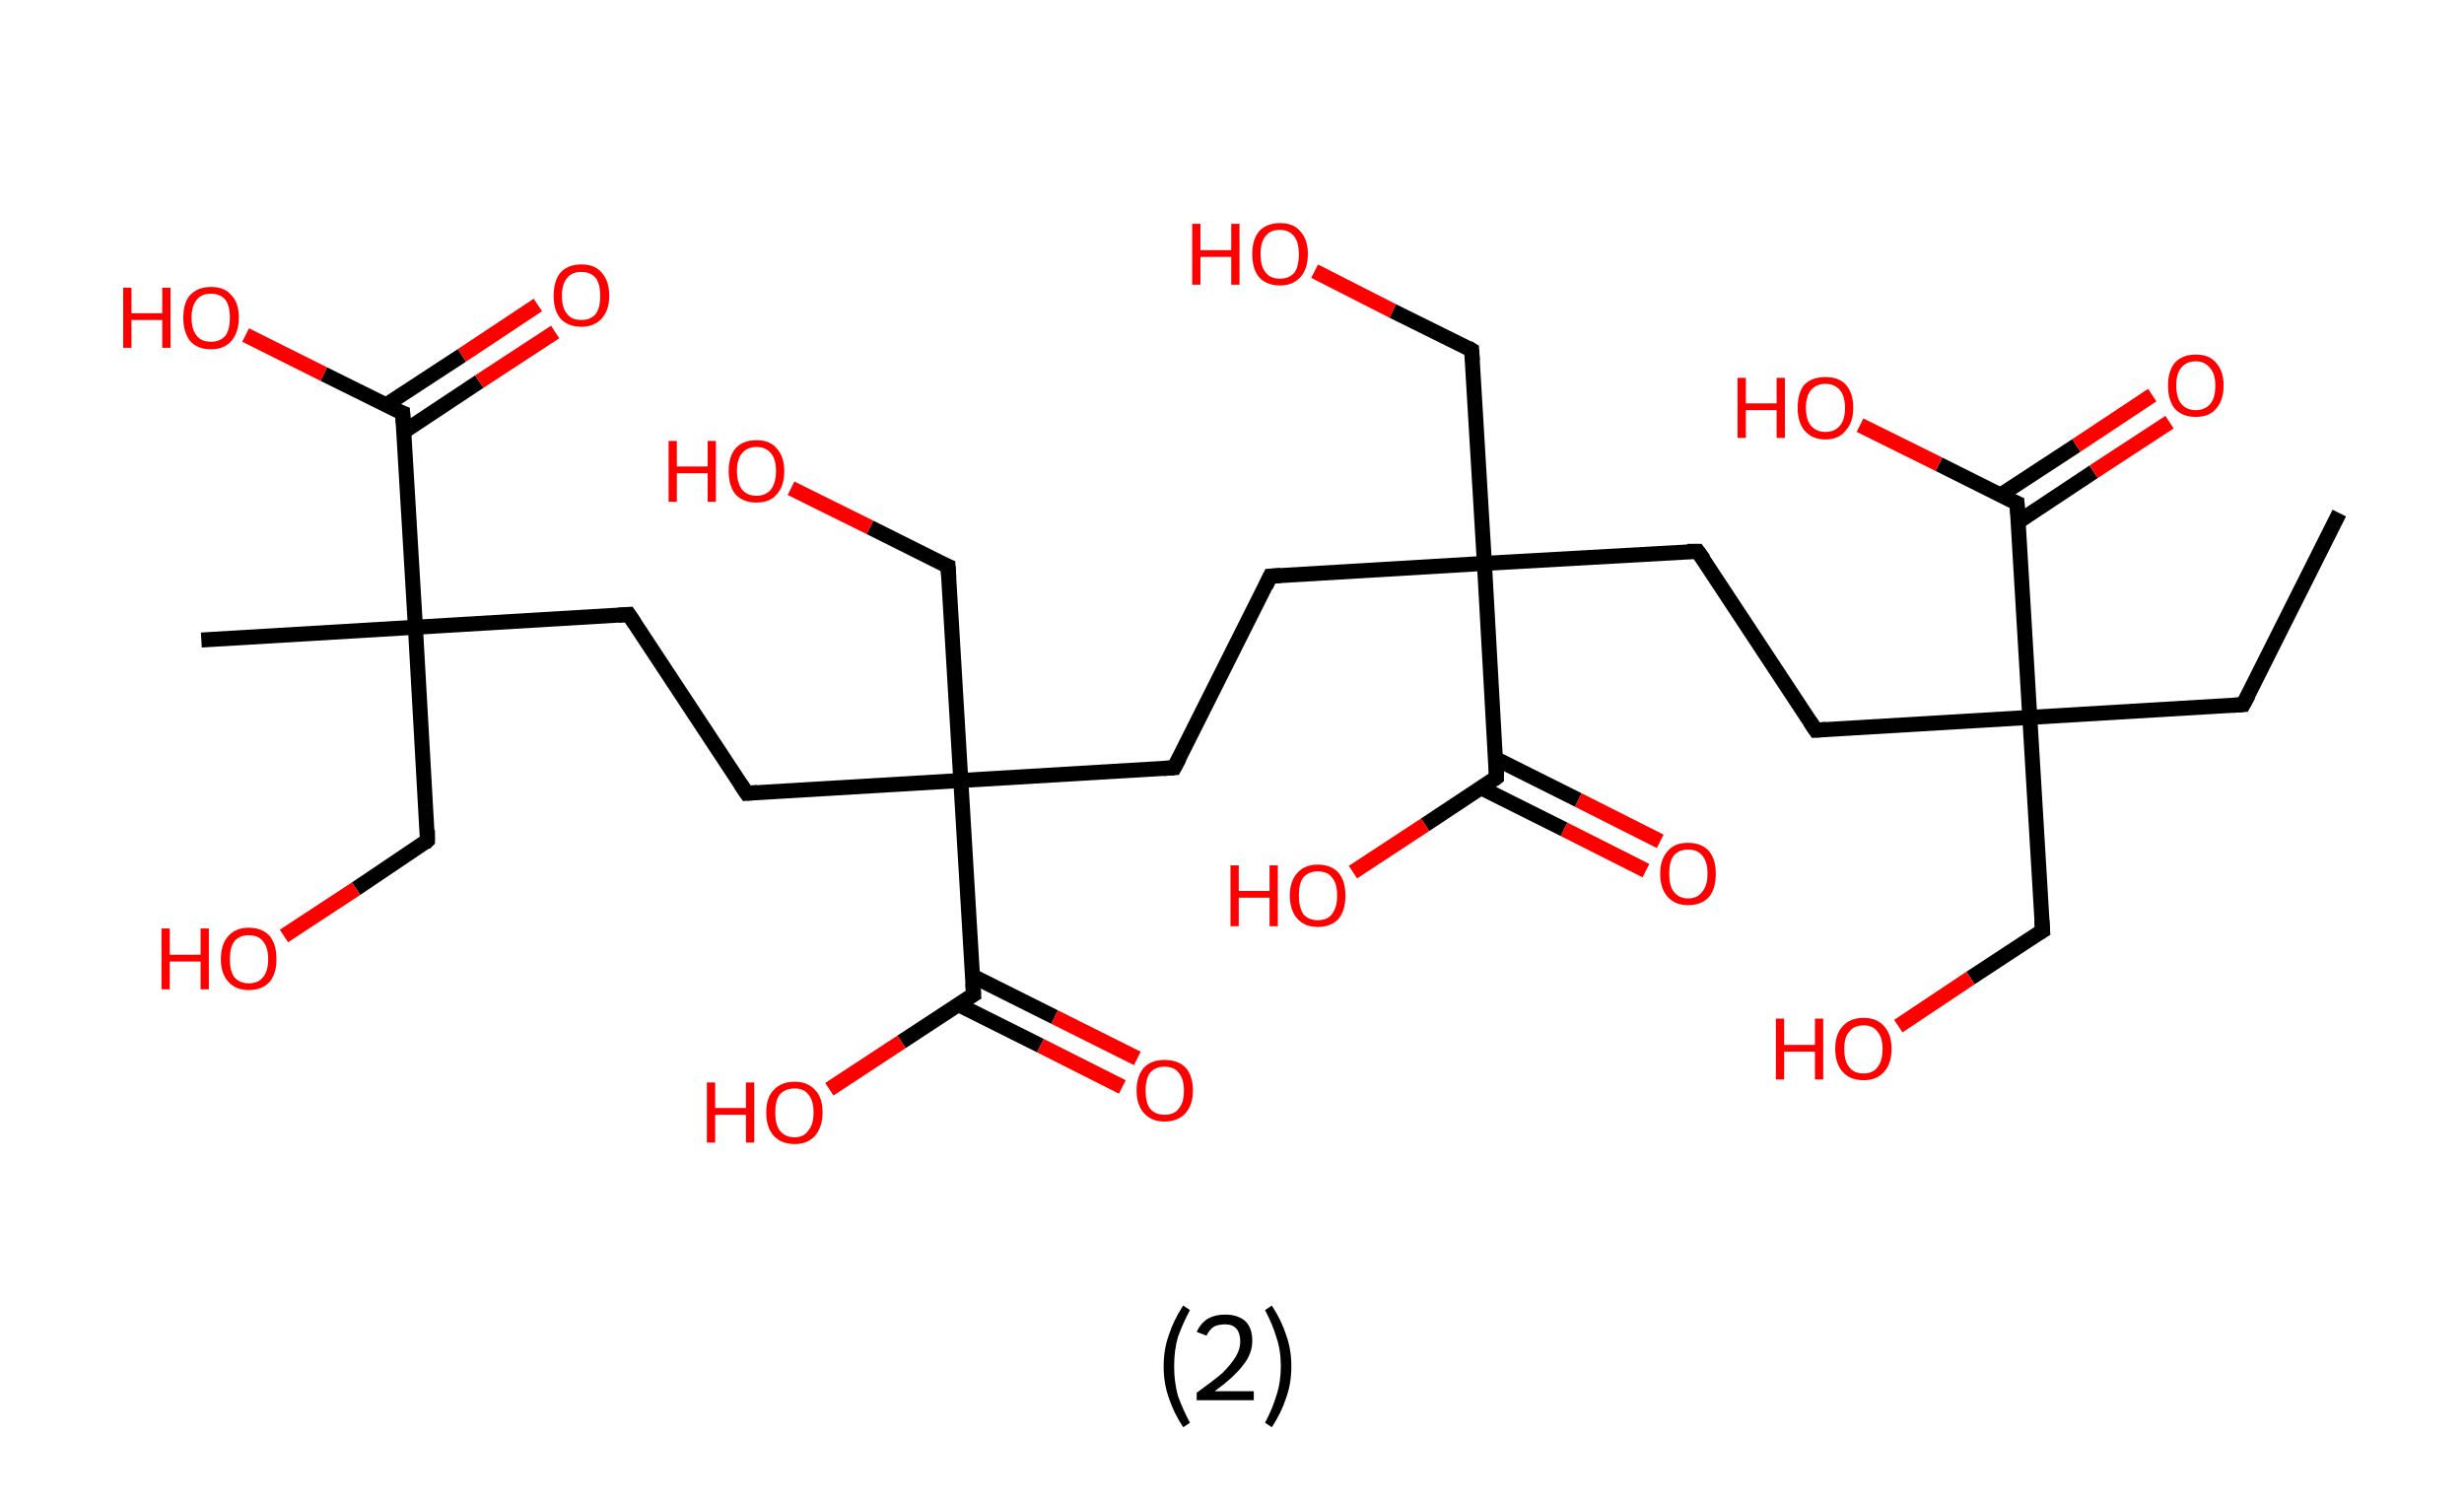 <?xml version='1.0' encoding='ASCII' standalone='yes'?>
<svg xmlns="http://www.w3.org/2000/svg" xmlns:rdkit="http://www.rdkit.org/xml" xmlns:xlink="http://www.w3.org/1999/xlink" version="1.1" baseProfile="full" xml:space="preserve" width="328px" height="200px" viewBox="0 0 328 200">
<!-- END OF HEADER -->
<rect style="opacity:1.0;fill:#FFFFFF;stroke:none" width="328.0" height="200.0" x="0.0" y="0.0"> </rect>
<path class="bond-0 atom-0 atom-1" d="M 311.4,68.3 L 298.6,93.8" style="fill:none;fill-rule:evenodd;stroke:#000000;stroke-width:2.0px;stroke-linecap:butt;stroke-linejoin:miter;stroke-opacity:1"/>
<path class="bond-1 atom-1 atom-2" d="M 298.6,93.8 L 270.2,95.5" style="fill:none;fill-rule:evenodd;stroke:#000000;stroke-width:2.0px;stroke-linecap:butt;stroke-linejoin:miter;stroke-opacity:1"/>
<path class="bond-2 atom-2 atom-3" d="M 270.2,95.5 L 271.9,123.9" style="fill:none;fill-rule:evenodd;stroke:#000000;stroke-width:2.0px;stroke-linecap:butt;stroke-linejoin:miter;stroke-opacity:1"/>
<path class="bond-3 atom-3 atom-4" d="M 271.9,123.9 L 262.3,130.2" style="fill:none;fill-rule:evenodd;stroke:#000000;stroke-width:2.0px;stroke-linecap:butt;stroke-linejoin:miter;stroke-opacity:1"/>
<path class="bond-3 atom-3 atom-4" d="M 262.3,130.2 L 252.7,136.6" style="fill:none;fill-rule:evenodd;stroke:#FF0000;stroke-width:2.0px;stroke-linecap:butt;stroke-linejoin:miter;stroke-opacity:1"/>
<path class="bond-4 atom-2 atom-5" d="M 270.2,95.5 L 241.7,97.2" style="fill:none;fill-rule:evenodd;stroke:#000000;stroke-width:2.0px;stroke-linecap:butt;stroke-linejoin:miter;stroke-opacity:1"/>
<path class="bond-5 atom-5 atom-6" d="M 241.7,97.2 L 226.0,73.4" style="fill:none;fill-rule:evenodd;stroke:#000000;stroke-width:2.0px;stroke-linecap:butt;stroke-linejoin:miter;stroke-opacity:1"/>
<path class="bond-6 atom-6 atom-7" d="M 226.0,73.4 L 197.6,75.0" style="fill:none;fill-rule:evenodd;stroke:#000000;stroke-width:2.0px;stroke-linecap:butt;stroke-linejoin:miter;stroke-opacity:1"/>
<path class="bond-7 atom-7 atom-8" d="M 197.6,75.0 L 195.9,46.6" style="fill:none;fill-rule:evenodd;stroke:#000000;stroke-width:2.0px;stroke-linecap:butt;stroke-linejoin:miter;stroke-opacity:1"/>
<path class="bond-8 atom-8 atom-9" d="M 195.9,46.6 L 185.4,41.4" style="fill:none;fill-rule:evenodd;stroke:#000000;stroke-width:2.0px;stroke-linecap:butt;stroke-linejoin:miter;stroke-opacity:1"/>
<path class="bond-8 atom-8 atom-9" d="M 185.4,41.4 L 175.0,36.1" style="fill:none;fill-rule:evenodd;stroke:#FF0000;stroke-width:2.0px;stroke-linecap:butt;stroke-linejoin:miter;stroke-opacity:1"/>
<path class="bond-9 atom-7 atom-10" d="M 197.6,75.0 L 169.1,76.7" style="fill:none;fill-rule:evenodd;stroke:#000000;stroke-width:2.0px;stroke-linecap:butt;stroke-linejoin:miter;stroke-opacity:1"/>
<path class="bond-10 atom-10 atom-11" d="M 169.1,76.7 L 156.3,102.2" style="fill:none;fill-rule:evenodd;stroke:#000000;stroke-width:2.0px;stroke-linecap:butt;stroke-linejoin:miter;stroke-opacity:1"/>
<path class="bond-11 atom-11 atom-12" d="M 156.3,102.2 L 127.9,103.9" style="fill:none;fill-rule:evenodd;stroke:#000000;stroke-width:2.0px;stroke-linecap:butt;stroke-linejoin:miter;stroke-opacity:1"/>
<path class="bond-12 atom-12 atom-13" d="M 127.9,103.9 L 126.2,75.4" style="fill:none;fill-rule:evenodd;stroke:#000000;stroke-width:2.0px;stroke-linecap:butt;stroke-linejoin:miter;stroke-opacity:1"/>
<path class="bond-13 atom-13 atom-14" d="M 126.2,75.4 L 115.8,70.2" style="fill:none;fill-rule:evenodd;stroke:#000000;stroke-width:2.0px;stroke-linecap:butt;stroke-linejoin:miter;stroke-opacity:1"/>
<path class="bond-13 atom-13 atom-14" d="M 115.8,70.2 L 105.3,65.0" style="fill:none;fill-rule:evenodd;stroke:#FF0000;stroke-width:2.0px;stroke-linecap:butt;stroke-linejoin:miter;stroke-opacity:1"/>
<path class="bond-14 atom-12 atom-15" d="M 127.9,103.9 L 99.4,105.6" style="fill:none;fill-rule:evenodd;stroke:#000000;stroke-width:2.0px;stroke-linecap:butt;stroke-linejoin:miter;stroke-opacity:1"/>
<path class="bond-15 atom-15 atom-16" d="M 99.4,105.6 L 83.7,81.8" style="fill:none;fill-rule:evenodd;stroke:#000000;stroke-width:2.0px;stroke-linecap:butt;stroke-linejoin:miter;stroke-opacity:1"/>
<path class="bond-16 atom-16 atom-17" d="M 83.7,81.8 L 55.3,83.5" style="fill:none;fill-rule:evenodd;stroke:#000000;stroke-width:2.0px;stroke-linecap:butt;stroke-linejoin:miter;stroke-opacity:1"/>
<path class="bond-17 atom-17 atom-18" d="M 55.3,83.5 L 26.8,85.2" style="fill:none;fill-rule:evenodd;stroke:#000000;stroke-width:2.0px;stroke-linecap:butt;stroke-linejoin:miter;stroke-opacity:1"/>
<path class="bond-18 atom-17 atom-19" d="M 55.3,83.5 L 56.9,111.9" style="fill:none;fill-rule:evenodd;stroke:#000000;stroke-width:2.0px;stroke-linecap:butt;stroke-linejoin:miter;stroke-opacity:1"/>
<path class="bond-19 atom-19 atom-20" d="M 56.9,111.9 L 47.4,118.3" style="fill:none;fill-rule:evenodd;stroke:#000000;stroke-width:2.0px;stroke-linecap:butt;stroke-linejoin:miter;stroke-opacity:1"/>
<path class="bond-19 atom-19 atom-20" d="M 47.4,118.3 L 37.8,124.6" style="fill:none;fill-rule:evenodd;stroke:#FF0000;stroke-width:2.0px;stroke-linecap:butt;stroke-linejoin:miter;stroke-opacity:1"/>
<path class="bond-20 atom-17 atom-21" d="M 55.3,83.5 L 53.6,55.0" style="fill:none;fill-rule:evenodd;stroke:#000000;stroke-width:2.0px;stroke-linecap:butt;stroke-linejoin:miter;stroke-opacity:1"/>
<path class="bond-21 atom-21 atom-22" d="M 53.7,57.5 L 63.8,50.8" style="fill:none;fill-rule:evenodd;stroke:#000000;stroke-width:2.0px;stroke-linecap:butt;stroke-linejoin:miter;stroke-opacity:1"/>
<path class="bond-21 atom-21 atom-22" d="M 63.8,50.8 L 73.9,44.2" style="fill:none;fill-rule:evenodd;stroke:#FF0000;stroke-width:2.0px;stroke-linecap:butt;stroke-linejoin:miter;stroke-opacity:1"/>
<path class="bond-21 atom-21 atom-22" d="M 51.4,53.9 L 61.5,47.3" style="fill:none;fill-rule:evenodd;stroke:#000000;stroke-width:2.0px;stroke-linecap:butt;stroke-linejoin:miter;stroke-opacity:1"/>
<path class="bond-21 atom-21 atom-22" d="M 61.5,47.3 L 71.6,40.6" style="fill:none;fill-rule:evenodd;stroke:#FF0000;stroke-width:2.0px;stroke-linecap:butt;stroke-linejoin:miter;stroke-opacity:1"/>
<path class="bond-22 atom-21 atom-23" d="M 53.6,55.0 L 43.1,49.8" style="fill:none;fill-rule:evenodd;stroke:#000000;stroke-width:2.0px;stroke-linecap:butt;stroke-linejoin:miter;stroke-opacity:1"/>
<path class="bond-22 atom-21 atom-23" d="M 43.1,49.8 L 32.7,44.6" style="fill:none;fill-rule:evenodd;stroke:#FF0000;stroke-width:2.0px;stroke-linecap:butt;stroke-linejoin:miter;stroke-opacity:1"/>
<path class="bond-23 atom-12 atom-24" d="M 127.9,103.9 L 129.6,132.4" style="fill:none;fill-rule:evenodd;stroke:#000000;stroke-width:2.0px;stroke-linecap:butt;stroke-linejoin:miter;stroke-opacity:1"/>
<path class="bond-24 atom-24 atom-25" d="M 127.5,133.7 L 138.5,139.2" style="fill:none;fill-rule:evenodd;stroke:#000000;stroke-width:2.0px;stroke-linecap:butt;stroke-linejoin:miter;stroke-opacity:1"/>
<path class="bond-24 atom-24 atom-25" d="M 138.5,139.2 L 149.4,144.7" style="fill:none;fill-rule:evenodd;stroke:#FF0000;stroke-width:2.0px;stroke-linecap:butt;stroke-linejoin:miter;stroke-opacity:1"/>
<path class="bond-24 atom-24 atom-25" d="M 129.4,129.9 L 140.4,135.4" style="fill:none;fill-rule:evenodd;stroke:#000000;stroke-width:2.0px;stroke-linecap:butt;stroke-linejoin:miter;stroke-opacity:1"/>
<path class="bond-24 atom-24 atom-25" d="M 140.4,135.4 L 151.4,140.9" style="fill:none;fill-rule:evenodd;stroke:#FF0000;stroke-width:2.0px;stroke-linecap:butt;stroke-linejoin:miter;stroke-opacity:1"/>
<path class="bond-25 atom-24 atom-26" d="M 129.6,132.4 L 120.0,138.7" style="fill:none;fill-rule:evenodd;stroke:#000000;stroke-width:2.0px;stroke-linecap:butt;stroke-linejoin:miter;stroke-opacity:1"/>
<path class="bond-25 atom-24 atom-26" d="M 120.0,138.7 L 110.4,145.0" style="fill:none;fill-rule:evenodd;stroke:#FF0000;stroke-width:2.0px;stroke-linecap:butt;stroke-linejoin:miter;stroke-opacity:1"/>
<path class="bond-26 atom-7 atom-27" d="M 197.6,75.0 L 199.2,103.5" style="fill:none;fill-rule:evenodd;stroke:#000000;stroke-width:2.0px;stroke-linecap:butt;stroke-linejoin:miter;stroke-opacity:1"/>
<path class="bond-27 atom-27 atom-28" d="M 197.2,104.9 L 208.2,110.4" style="fill:none;fill-rule:evenodd;stroke:#000000;stroke-width:2.0px;stroke-linecap:butt;stroke-linejoin:miter;stroke-opacity:1"/>
<path class="bond-27 atom-27 atom-28" d="M 208.2,110.4 L 219.1,115.9" style="fill:none;fill-rule:evenodd;stroke:#FF0000;stroke-width:2.0px;stroke-linecap:butt;stroke-linejoin:miter;stroke-opacity:1"/>
<path class="bond-27 atom-27 atom-28" d="M 199.1,101.0 L 210.1,106.5" style="fill:none;fill-rule:evenodd;stroke:#000000;stroke-width:2.0px;stroke-linecap:butt;stroke-linejoin:miter;stroke-opacity:1"/>
<path class="bond-27 atom-27 atom-28" d="M 210.1,106.5 L 221.0,112.0" style="fill:none;fill-rule:evenodd;stroke:#FF0000;stroke-width:2.0px;stroke-linecap:butt;stroke-linejoin:miter;stroke-opacity:1"/>
<path class="bond-28 atom-27 atom-29" d="M 199.2,103.5 L 189.7,109.8" style="fill:none;fill-rule:evenodd;stroke:#000000;stroke-width:2.0px;stroke-linecap:butt;stroke-linejoin:miter;stroke-opacity:1"/>
<path class="bond-28 atom-27 atom-29" d="M 189.7,109.8 L 180.1,116.1" style="fill:none;fill-rule:evenodd;stroke:#FF0000;stroke-width:2.0px;stroke-linecap:butt;stroke-linejoin:miter;stroke-opacity:1"/>
<path class="bond-29 atom-2 atom-30" d="M 270.2,95.5 L 268.5,67.0" style="fill:none;fill-rule:evenodd;stroke:#000000;stroke-width:2.0px;stroke-linecap:butt;stroke-linejoin:miter;stroke-opacity:1"/>
<path class="bond-30 atom-30 atom-31" d="M 268.6,69.5 L 278.7,62.8" style="fill:none;fill-rule:evenodd;stroke:#000000;stroke-width:2.0px;stroke-linecap:butt;stroke-linejoin:miter;stroke-opacity:1"/>
<path class="bond-30 atom-30 atom-31" d="M 278.7,62.8 L 288.8,56.2" style="fill:none;fill-rule:evenodd;stroke:#FF0000;stroke-width:2.0px;stroke-linecap:butt;stroke-linejoin:miter;stroke-opacity:1"/>
<path class="bond-30 atom-30 atom-31" d="M 266.3,65.9 L 276.4,59.3" style="fill:none;fill-rule:evenodd;stroke:#000000;stroke-width:2.0px;stroke-linecap:butt;stroke-linejoin:miter;stroke-opacity:1"/>
<path class="bond-30 atom-30 atom-31" d="M 276.4,59.3 L 286.5,52.6" style="fill:none;fill-rule:evenodd;stroke:#FF0000;stroke-width:2.0px;stroke-linecap:butt;stroke-linejoin:miter;stroke-opacity:1"/>
<path class="bond-31 atom-30 atom-32" d="M 268.5,67.0 L 258.1,61.8" style="fill:none;fill-rule:evenodd;stroke:#000000;stroke-width:2.0px;stroke-linecap:butt;stroke-linejoin:miter;stroke-opacity:1"/>
<path class="bond-31 atom-30 atom-32" d="M 258.1,61.8 L 247.6,56.6" style="fill:none;fill-rule:evenodd;stroke:#FF0000;stroke-width:2.0px;stroke-linecap:butt;stroke-linejoin:miter;stroke-opacity:1"/>
<path d="M 299.3,92.5 L 298.6,93.8 L 297.2,93.9" style="fill:none;stroke:#000000;stroke-width:2.0px;stroke-linecap:butt;stroke-linejoin:miter;stroke-opacity:1;"/>
<path d="M 271.8,122.5 L 271.9,123.9 L 271.4,124.2" style="fill:none;stroke:#000000;stroke-width:2.0px;stroke-linecap:butt;stroke-linejoin:miter;stroke-opacity:1;"/>
<path d="M 243.1,97.1 L 241.7,97.2 L 240.9,96.0" style="fill:none;stroke:#000000;stroke-width:2.0px;stroke-linecap:butt;stroke-linejoin:miter;stroke-opacity:1;"/>
<path d="M 226.8,74.5 L 226.0,73.4 L 224.6,73.4" style="fill:none;stroke:#000000;stroke-width:2.0px;stroke-linecap:butt;stroke-linejoin:miter;stroke-opacity:1;"/>
<path d="M 196.0,48.0 L 195.9,46.6 L 195.4,46.3" style="fill:none;stroke:#000000;stroke-width:2.0px;stroke-linecap:butt;stroke-linejoin:miter;stroke-opacity:1;"/>
<path d="M 170.5,76.6 L 169.1,76.7 L 168.5,78.0" style="fill:none;stroke:#000000;stroke-width:2.0px;stroke-linecap:butt;stroke-linejoin:miter;stroke-opacity:1;"/>
<path d="M 157.0,100.9 L 156.3,102.2 L 154.9,102.3" style="fill:none;stroke:#000000;stroke-width:2.0px;stroke-linecap:butt;stroke-linejoin:miter;stroke-opacity:1;"/>
<path d="M 126.3,76.9 L 126.2,75.4 L 125.7,75.2" style="fill:none;stroke:#000000;stroke-width:2.0px;stroke-linecap:butt;stroke-linejoin:miter;stroke-opacity:1;"/>
<path d="M 100.8,105.5 L 99.4,105.6 L 98.6,104.4" style="fill:none;stroke:#000000;stroke-width:2.0px;stroke-linecap:butt;stroke-linejoin:miter;stroke-opacity:1;"/>
<path d="M 84.5,83.0 L 83.7,81.8 L 82.3,81.9" style="fill:none;stroke:#000000;stroke-width:2.0px;stroke-linecap:butt;stroke-linejoin:miter;stroke-opacity:1;"/>
<path d="M 56.9,110.5 L 56.9,111.9 L 56.5,112.3" style="fill:none;stroke:#000000;stroke-width:2.0px;stroke-linecap:butt;stroke-linejoin:miter;stroke-opacity:1;"/>
<path d="M 53.7,56.4 L 53.6,55.0 L 53.0,54.8" style="fill:none;stroke:#000000;stroke-width:2.0px;stroke-linecap:butt;stroke-linejoin:miter;stroke-opacity:1;"/>
<path d="M 129.5,130.9 L 129.6,132.4 L 129.1,132.7" style="fill:none;stroke:#000000;stroke-width:2.0px;stroke-linecap:butt;stroke-linejoin:miter;stroke-opacity:1;"/>
<path d="M 199.2,102.1 L 199.2,103.5 L 198.8,103.8" style="fill:none;stroke:#000000;stroke-width:2.0px;stroke-linecap:butt;stroke-linejoin:miter;stroke-opacity:1;"/>
<path d="M 268.6,68.4 L 268.5,67.0 L 268.0,66.8" style="fill:none;stroke:#000000;stroke-width:2.0px;stroke-linecap:butt;stroke-linejoin:miter;stroke-opacity:1;"/>
<path class="atom-4" d="M 236.4 135.6 L 237.5 135.6 L 237.5 139.1 L 241.6 139.1 L 241.6 135.6 L 242.7 135.6 L 242.7 143.7 L 241.6 143.7 L 241.6 140.0 L 237.5 140.0 L 237.5 143.7 L 236.4 143.7 L 236.4 135.6 " fill="#FF0000"/>
<path class="atom-4" d="M 244.3 139.6 Q 244.3 137.7, 245.3 136.6 Q 246.3 135.5, 248.1 135.5 Q 249.8 135.5, 250.8 136.6 Q 251.8 137.7, 251.8 139.6 Q 251.8 141.6, 250.8 142.7 Q 249.8 143.8, 248.1 143.8 Q 246.3 143.8, 245.3 142.7 Q 244.3 141.6, 244.3 139.6 M 248.1 142.9 Q 249.3 142.9, 249.9 142.1 Q 250.6 141.3, 250.6 139.6 Q 250.6 138.1, 249.9 137.3 Q 249.3 136.5, 248.1 136.5 Q 246.8 136.5, 246.2 137.3 Q 245.5 138.0, 245.5 139.6 Q 245.5 141.3, 246.2 142.1 Q 246.8 142.9, 248.1 142.9 " fill="#FF0000"/>
<path class="atom-9" d="M 158.7 29.8 L 159.8 29.8 L 159.8 33.3 L 163.9 33.3 L 163.9 29.8 L 165.0 29.8 L 165.0 37.9 L 163.9 37.9 L 163.9 34.2 L 159.8 34.2 L 159.8 37.9 L 158.7 37.9 L 158.7 29.8 " fill="#FF0000"/>
<path class="atom-9" d="M 166.7 33.8 Q 166.7 31.9, 167.6 30.8 Q 168.6 29.7, 170.4 29.7 Q 172.2 29.7, 173.1 30.8 Q 174.1 31.9, 174.1 33.8 Q 174.1 35.8, 173.1 36.9 Q 172.1 38.0, 170.4 38.0 Q 168.6 38.0, 167.6 36.9 Q 166.7 35.8, 166.7 33.8 M 170.4 37.1 Q 171.6 37.1, 172.3 36.3 Q 172.9 35.5, 172.9 33.8 Q 172.9 32.3, 172.3 31.5 Q 171.6 30.6, 170.4 30.6 Q 169.1 30.6, 168.5 31.4 Q 167.8 32.2, 167.8 33.8 Q 167.8 35.5, 168.5 36.3 Q 169.1 37.1, 170.4 37.1 " fill="#FF0000"/>
<path class="atom-14" d="M 89.0 58.7 L 90.1 58.7 L 90.1 62.1 L 94.2 62.1 L 94.2 58.7 L 95.3 58.7 L 95.3 66.8 L 94.2 66.8 L 94.2 63.0 L 90.1 63.0 L 90.1 66.8 L 89.0 66.8 L 89.0 58.7 " fill="#FF0000"/>
<path class="atom-14" d="M 97.0 62.7 Q 97.0 60.8, 97.9 59.7 Q 98.9 58.6, 100.7 58.6 Q 102.5 58.6, 103.4 59.7 Q 104.4 60.8, 104.4 62.7 Q 104.4 64.7, 103.4 65.8 Q 102.5 66.9, 100.7 66.9 Q 98.9 66.9, 97.9 65.8 Q 97.0 64.7, 97.0 62.7 M 100.7 66.0 Q 101.9 66.0, 102.6 65.2 Q 103.3 64.3, 103.3 62.7 Q 103.3 61.1, 102.6 60.3 Q 101.9 59.5, 100.7 59.5 Q 99.5 59.5, 98.8 60.3 Q 98.1 61.1, 98.1 62.7 Q 98.1 64.3, 98.8 65.2 Q 99.5 66.0, 100.7 66.0 " fill="#FF0000"/>
<path class="atom-20" d="M 21.5 123.6 L 22.6 123.6 L 22.6 127.1 L 26.7 127.1 L 26.7 123.6 L 27.8 123.6 L 27.8 131.7 L 26.7 131.7 L 26.7 128.0 L 22.6 128.0 L 22.6 131.7 L 21.5 131.7 L 21.5 123.6 " fill="#FF0000"/>
<path class="atom-20" d="M 29.4 127.7 Q 29.4 125.7, 30.4 124.6 Q 31.4 123.5, 33.1 123.5 Q 34.9 123.5, 35.9 124.6 Q 36.8 125.7, 36.8 127.7 Q 36.8 129.6, 35.9 130.7 Q 34.9 131.8, 33.1 131.8 Q 31.4 131.8, 30.4 130.7 Q 29.4 129.6, 29.4 127.7 M 33.1 130.9 Q 34.4 130.9, 35.0 130.1 Q 35.7 129.3, 35.7 127.7 Q 35.7 126.1, 35.0 125.3 Q 34.4 124.5, 33.1 124.5 Q 31.9 124.5, 31.2 125.3 Q 30.6 126.1, 30.6 127.7 Q 30.6 129.3, 31.2 130.1 Q 31.9 130.9, 33.1 130.9 " fill="#FF0000"/>
<path class="atom-22" d="M 73.7 39.4 Q 73.7 37.4, 74.6 36.3 Q 75.6 35.2, 77.4 35.2 Q 79.2 35.2, 80.1 36.3 Q 81.1 37.4, 81.1 39.4 Q 81.1 41.3, 80.1 42.4 Q 79.1 43.5, 77.4 43.5 Q 75.6 43.5, 74.6 42.4 Q 73.7 41.3, 73.7 39.4 M 77.4 42.6 Q 78.6 42.6, 79.3 41.8 Q 79.9 41.0, 79.9 39.4 Q 79.9 37.8, 79.3 37.0 Q 78.6 36.2, 77.4 36.2 Q 76.1 36.2, 75.5 37.0 Q 74.8 37.8, 74.8 39.4 Q 74.8 41.0, 75.5 41.8 Q 76.1 42.6, 77.4 42.6 " fill="#FF0000"/>
<path class="atom-23" d="M 16.4 38.3 L 17.5 38.3 L 17.5 41.7 L 21.6 41.7 L 21.6 38.3 L 22.7 38.3 L 22.7 46.3 L 21.6 46.3 L 21.6 42.6 L 17.5 42.6 L 17.5 46.3 L 16.4 46.3 L 16.4 38.3 " fill="#FF0000"/>
<path class="atom-23" d="M 24.4 42.3 Q 24.4 40.3, 25.3 39.3 Q 26.3 38.2, 28.1 38.2 Q 29.9 38.2, 30.8 39.3 Q 31.8 40.3, 31.8 42.3 Q 31.8 44.2, 30.8 45.4 Q 29.8 46.5, 28.1 46.5 Q 26.3 46.5, 25.3 45.4 Q 24.4 44.2, 24.4 42.3 M 28.1 45.5 Q 29.3 45.5, 30.0 44.7 Q 30.6 43.9, 30.6 42.3 Q 30.6 40.7, 30.0 39.9 Q 29.3 39.1, 28.1 39.1 Q 26.8 39.1, 26.2 39.9 Q 25.5 40.7, 25.5 42.3 Q 25.5 43.9, 26.2 44.7 Q 26.8 45.5, 28.1 45.5 " fill="#FF0000"/>
<path class="atom-25" d="M 151.3 145.2 Q 151.3 143.2, 152.3 142.1 Q 153.3 141.1, 155.0 141.1 Q 156.8 141.1, 157.8 142.1 Q 158.8 143.2, 158.8 145.2 Q 158.8 147.1, 157.8 148.2 Q 156.8 149.3, 155.0 149.3 Q 153.3 149.3, 152.3 148.2 Q 151.3 147.1, 151.3 145.2 M 155.0 148.4 Q 156.3 148.4, 156.9 147.6 Q 157.6 146.8, 157.6 145.2 Q 157.6 143.6, 156.9 142.8 Q 156.3 142.0, 155.0 142.0 Q 153.8 142.0, 153.1 142.8 Q 152.5 143.6, 152.5 145.2 Q 152.5 146.8, 153.1 147.6 Q 153.8 148.4, 155.0 148.4 " fill="#FF0000"/>
<path class="atom-26" d="M 94.1 144.1 L 95.2 144.1 L 95.2 147.5 L 99.3 147.5 L 99.3 144.1 L 100.4 144.1 L 100.4 152.1 L 99.3 152.1 L 99.3 148.4 L 95.2 148.4 L 95.2 152.1 L 94.1 152.1 L 94.1 144.1 " fill="#FF0000"/>
<path class="atom-26" d="M 102.0 148.1 Q 102.0 146.1, 103.0 145.1 Q 104.0 144.0, 105.8 144.0 Q 107.5 144.0, 108.5 145.1 Q 109.5 146.1, 109.5 148.1 Q 109.5 150.0, 108.5 151.2 Q 107.5 152.3, 105.8 152.3 Q 104.0 152.3, 103.0 151.2 Q 102.0 150.1, 102.0 148.1 M 105.8 151.4 Q 107.0 151.4, 107.6 150.5 Q 108.3 149.7, 108.3 148.1 Q 108.3 146.5, 107.6 145.7 Q 107.0 144.9, 105.8 144.9 Q 104.5 144.9, 103.8 145.7 Q 103.2 146.5, 103.2 148.1 Q 103.2 149.7, 103.8 150.5 Q 104.5 151.4, 105.8 151.4 " fill="#FF0000"/>
<path class="atom-28" d="M 221.0 116.3 Q 221.0 114.4, 222.0 113.3 Q 222.9 112.2, 224.7 112.2 Q 226.5 112.2, 227.5 113.3 Q 228.4 114.4, 228.4 116.3 Q 228.4 118.3, 227.5 119.4 Q 226.5 120.5, 224.7 120.5 Q 223.0 120.5, 222.0 119.4 Q 221.0 118.3, 221.0 116.3 M 224.7 119.6 Q 226.0 119.6, 226.6 118.7 Q 227.3 117.9, 227.3 116.3 Q 227.3 114.7, 226.6 113.9 Q 226.0 113.1, 224.7 113.1 Q 223.5 113.1, 222.8 113.9 Q 222.2 114.7, 222.2 116.3 Q 222.2 117.9, 222.8 118.7 Q 223.5 119.6, 224.7 119.6 " fill="#FF0000"/>
<path class="atom-29" d="M 163.8 115.2 L 164.9 115.2 L 164.9 118.6 L 169.0 118.6 L 169.0 115.2 L 170.1 115.2 L 170.1 123.3 L 169.0 123.3 L 169.0 119.5 L 164.9 119.5 L 164.9 123.3 L 163.8 123.3 L 163.8 115.2 " fill="#FF0000"/>
<path class="atom-29" d="M 171.7 119.2 Q 171.7 117.3, 172.7 116.2 Q 173.7 115.1, 175.4 115.1 Q 177.2 115.1, 178.2 116.2 Q 179.1 117.3, 179.1 119.2 Q 179.1 121.2, 178.2 122.3 Q 177.2 123.4, 175.4 123.4 Q 173.7 123.4, 172.7 122.3 Q 171.7 121.2, 171.7 119.2 M 175.4 122.5 Q 176.7 122.5, 177.3 121.7 Q 178.0 120.8, 178.0 119.2 Q 178.0 117.6, 177.3 116.8 Q 176.7 116.0, 175.4 116.0 Q 174.2 116.0, 173.5 116.8 Q 172.9 117.6, 172.9 119.2 Q 172.9 120.8, 173.5 121.7 Q 174.2 122.5, 175.4 122.5 " fill="#FF0000"/>
<path class="atom-31" d="M 288.6 51.3 Q 288.6 49.4, 289.5 48.3 Q 290.5 47.2, 292.3 47.2 Q 294.1 47.2, 295.0 48.3 Q 296.0 49.4, 296.0 51.3 Q 296.0 53.3, 295.0 54.4 Q 294.1 55.5, 292.3 55.5 Q 290.5 55.5, 289.5 54.4 Q 288.6 53.3, 288.6 51.3 M 292.3 54.6 Q 293.5 54.6, 294.2 53.8 Q 294.9 53.0, 294.9 51.3 Q 294.9 49.8, 294.2 49.0 Q 293.5 48.1, 292.3 48.1 Q 291.1 48.1, 290.4 48.9 Q 289.7 49.7, 289.7 51.3 Q 289.7 53.0, 290.4 53.8 Q 291.1 54.6, 292.3 54.6 " fill="#FF0000"/>
<path class="atom-32" d="M 231.3 50.3 L 232.4 50.3 L 232.4 53.7 L 236.5 53.7 L 236.5 50.3 L 237.6 50.3 L 237.6 58.3 L 236.5 58.3 L 236.5 54.6 L 232.4 54.6 L 232.4 58.3 L 231.3 58.3 L 231.3 50.3 " fill="#FF0000"/>
<path class="atom-32" d="M 239.3 54.3 Q 239.3 52.3, 240.2 51.2 Q 241.2 50.2, 243.0 50.2 Q 244.8 50.2, 245.7 51.2 Q 246.7 52.3, 246.7 54.3 Q 246.7 56.2, 245.7 57.3 Q 244.8 58.5, 243.0 58.5 Q 241.2 58.5, 240.2 57.3 Q 239.3 56.2, 239.3 54.3 M 243.0 57.5 Q 244.2 57.5, 244.9 56.7 Q 245.6 55.9, 245.6 54.3 Q 245.6 52.7, 244.9 51.9 Q 244.2 51.1, 243.0 51.1 Q 241.8 51.1, 241.1 51.9 Q 240.4 52.7, 240.4 54.3 Q 240.4 55.9, 241.1 56.7 Q 241.8 57.5, 243.0 57.5 " fill="#FF0000"/>
<path class="legend" d="M 154.9 181.9 Q 154.9 179.6, 155.6 177.7 Q 156.2 175.8, 157.5 173.8 L 158.4 174.4 Q 157.4 176.3, 156.8 178.0 Q 156.3 179.7, 156.3 181.9 Q 156.3 184.0, 156.8 185.8 Q 157.4 187.5, 158.4 189.4 L 157.5 190.0 Q 156.2 188.0, 155.6 186.1 Q 154.9 184.2, 154.9 181.9 " fill="#000000"/>
<path class="legend" d="M 159.3 177.3 Q 159.8 176.2, 160.7 175.6 Q 161.7 175.0, 163.1 175.0 Q 164.8 175.0, 165.8 175.9 Q 166.7 176.8, 166.7 178.5 Q 166.7 180.2, 165.5 181.7 Q 164.3 183.3, 161.7 185.2 L 166.9 185.2 L 166.9 186.4 L 159.3 186.4 L 159.3 185.4 Q 161.4 183.9, 162.7 182.8 Q 163.9 181.6, 164.5 180.6 Q 165.1 179.6, 165.1 178.6 Q 165.1 177.5, 164.6 176.9 Q 164.1 176.3, 163.1 176.3 Q 162.2 176.3, 161.6 176.6 Q 161.0 177.0, 160.6 177.8 L 159.3 177.3 " fill="#000000"/>
<path class="legend" d="M 171.9 181.9 Q 171.9 184.2, 171.2 186.1 Q 170.6 188.0, 169.3 190.0 L 168.4 189.4 Q 169.4 187.5, 169.9 185.8 Q 170.5 184.0, 170.5 181.9 Q 170.5 179.7, 169.9 178.0 Q 169.4 176.3, 168.4 174.4 L 169.3 173.8 Q 170.6 175.8, 171.2 177.7 Q 171.9 179.6, 171.9 181.9 " fill="#000000"/>
</svg>

